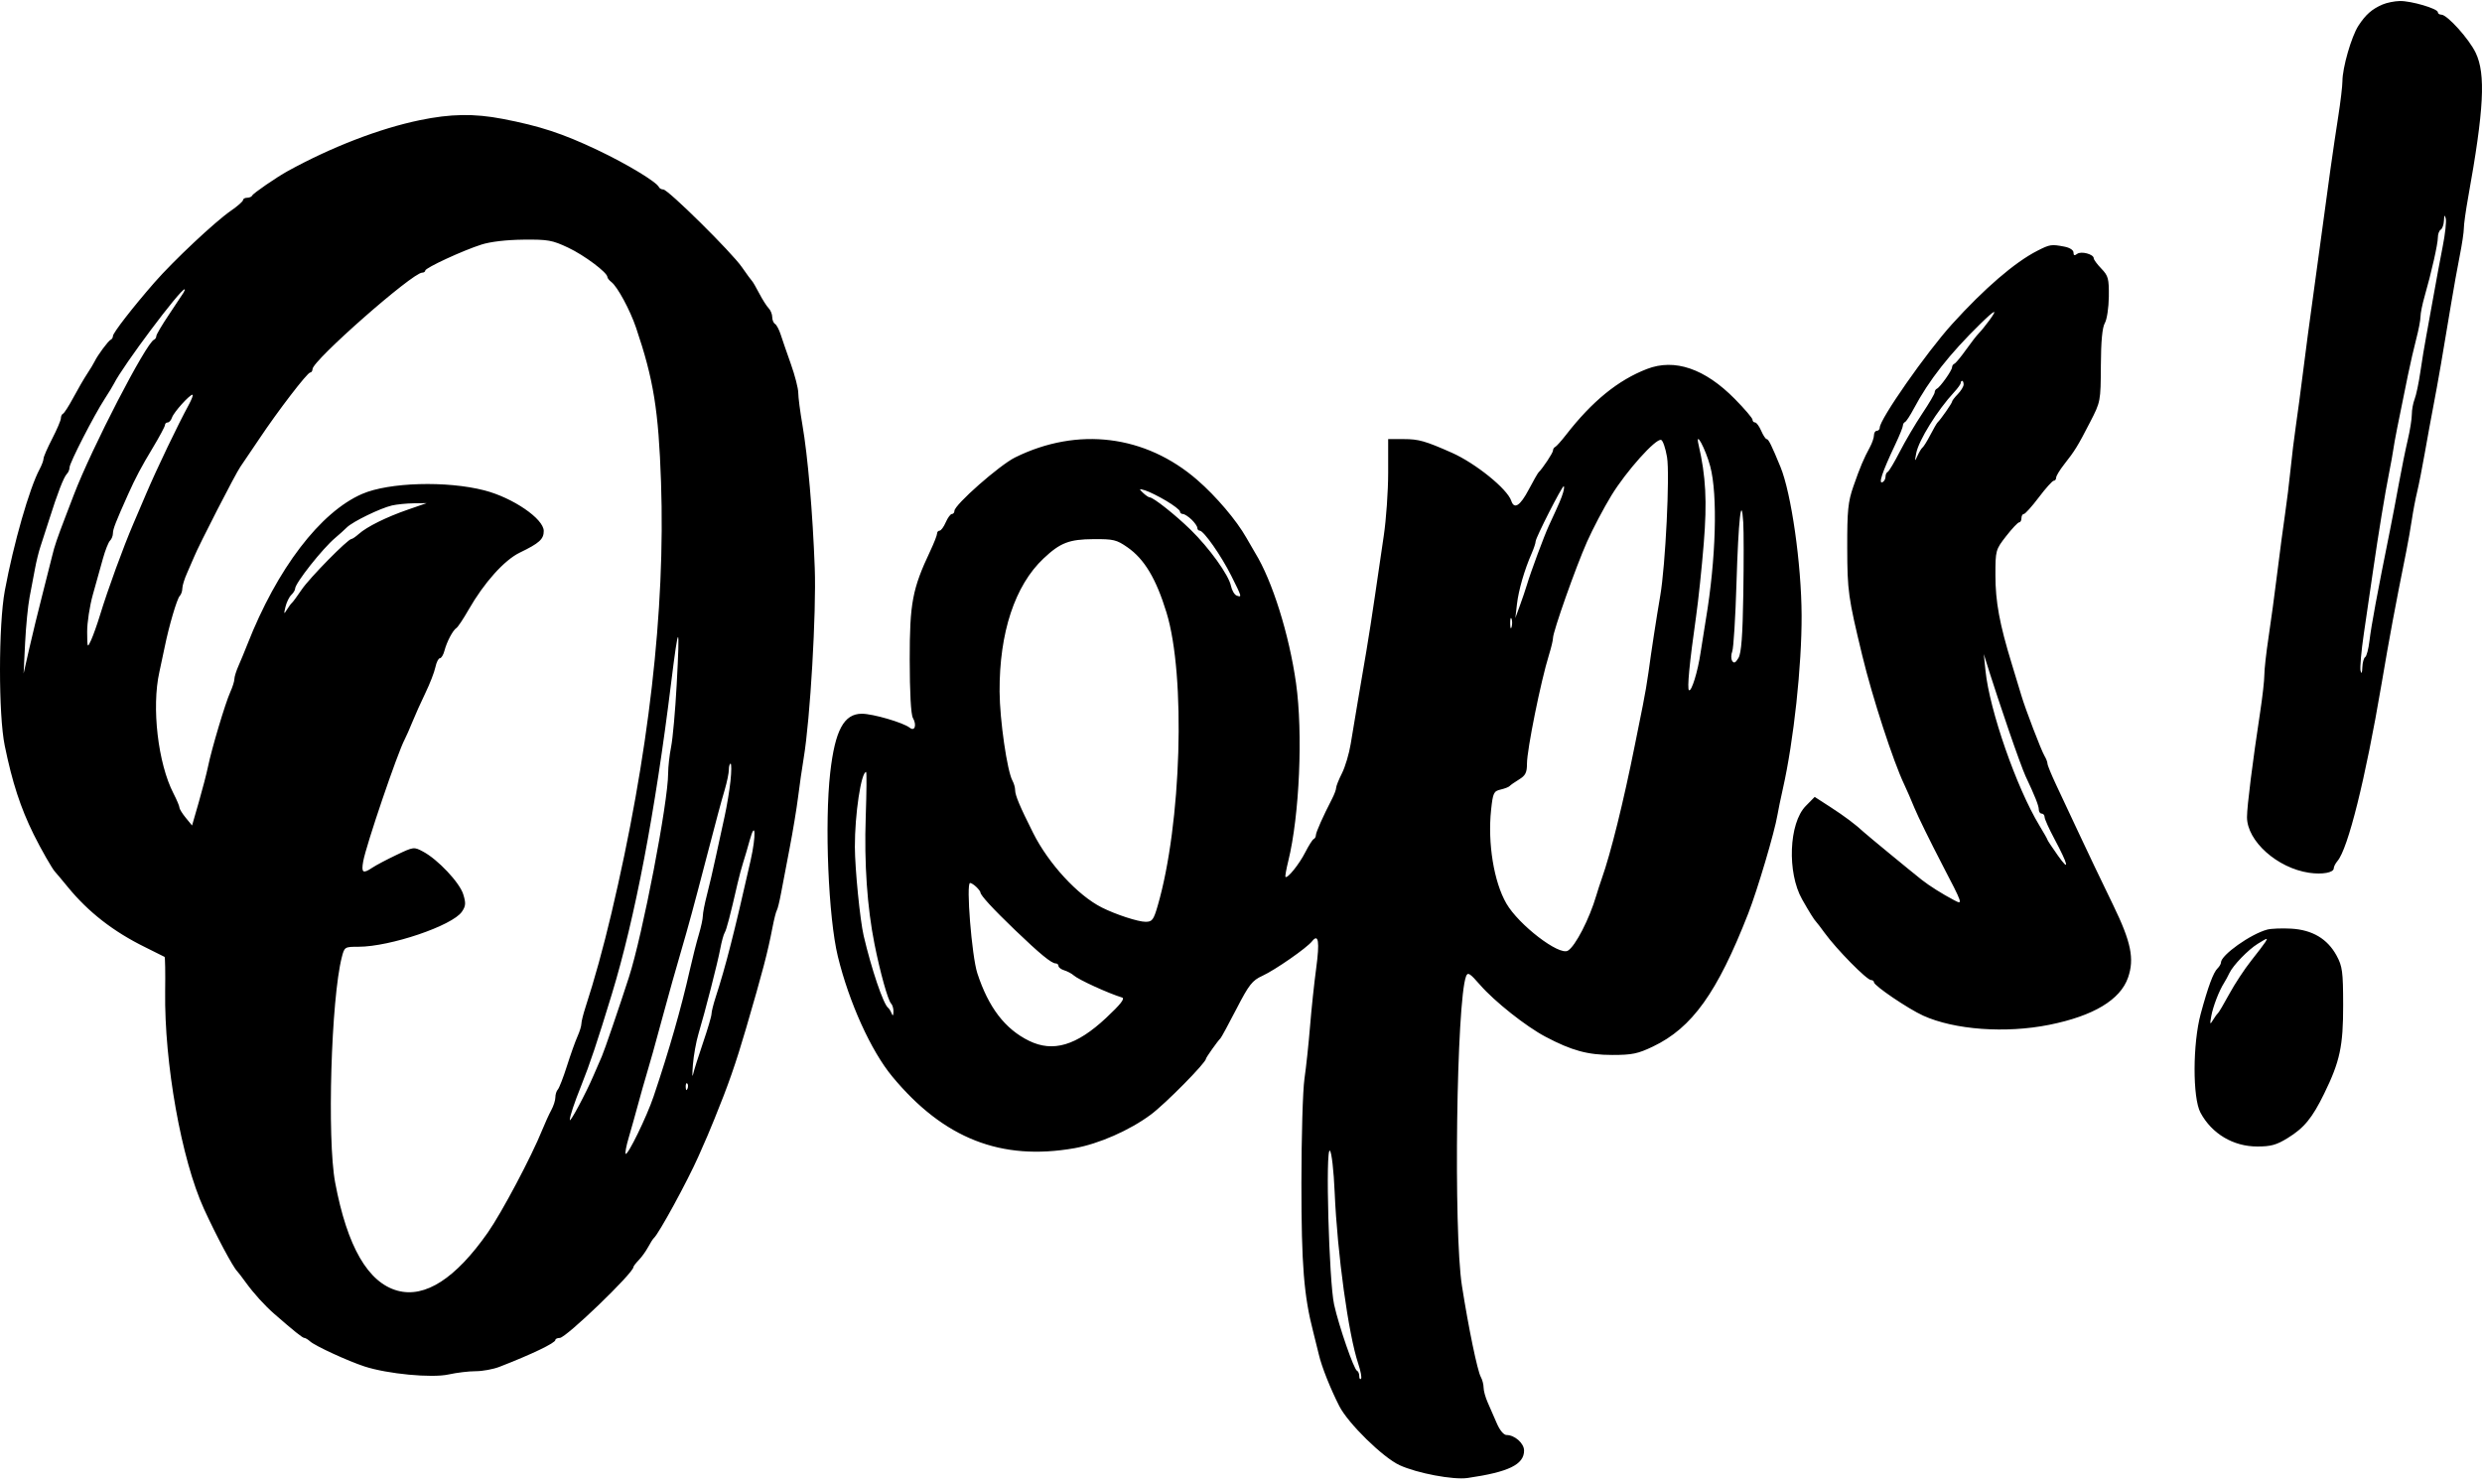 <svg width="455" height="272" viewBox="0 0 455 272" fill="none" xmlns="http://www.w3.org/2000/svg">
<path fill-rule="evenodd" clip-rule="evenodd" d="M436.779 0.823C434.818 1.667 433.68 2.666 432.345 4.716C431.067 6.678 429.413 12.42 429.413 14.896C429.413 15.761 429.065 18.689 428.639 21.404C427.785 26.862 426.744 34.231 425.463 43.888C424.999 47.385 424.28 52.649 423.865 55.586C423.449 58.524 422.722 64.017 422.248 67.793C421.774 71.57 421.149 76.262 420.859 78.221C420.569 80.179 420.137 83.726 419.899 86.104C419.661 88.482 419.21 92.144 418.897 94.242C418.584 96.34 417.948 101.147 417.482 104.924C417.017 108.7 416.29 114.079 415.866 116.876C415.443 119.674 415.098 122.764 415.1 123.743C415.102 124.722 414.754 127.812 414.326 130.609C412.952 139.604 411.918 147.851 411.919 149.82C411.921 154.203 417.462 159.164 423.317 160.024C425.726 160.378 427.823 159.995 427.823 159.201C427.823 158.906 428.132 158.303 428.509 157.861C430.441 155.602 433.626 142.813 436.563 125.523C438.076 116.609 439.085 111.199 441.114 101.109C441.452 99.43 441.915 96.798 442.143 95.26C442.371 93.721 442.807 91.432 443.113 90.173C443.419 88.914 444.05 85.71 444.514 83.052C444.979 80.395 445.691 76.504 446.095 74.406C446.873 70.373 447.937 64.236 449.314 55.841C449.773 53.043 450.492 49.033 450.913 46.928C451.333 44.824 451.676 42.535 451.673 41.842C451.672 41.149 452.021 38.636 452.449 36.258C455.369 20.055 455.709 13.581 453.844 9.683C452.624 7.133 448.621 2.689 447.543 2.689C447.193 2.689 446.906 2.486 446.906 2.239C446.906 1.586 441.974 0.139 439.915 0.187C438.949 0.21 437.538 0.496 436.779 0.823ZM76.922 22.041C69.531 23.579 60.806 26.944 52.774 31.353C50.711 32.485 46.41 35.442 46.236 35.847C46.139 36.073 45.722 36.258 45.309 36.258C44.895 36.258 44.557 36.449 44.557 36.681C44.557 36.913 43.544 37.803 42.304 38.659C39.428 40.644 31.788 47.817 28.336 51.772C24.349 56.339 20.703 61.039 20.703 61.609C20.703 61.887 20.524 62.19 20.305 62.283C19.859 62.474 17.912 65.097 17.348 66.268C17.146 66.687 16.524 67.717 15.968 68.556C15.411 69.396 14.281 71.341 13.456 72.88C12.631 74.418 11.777 75.754 11.559 75.847C11.34 75.94 11.161 76.317 11.161 76.685C11.161 77.052 10.445 78.737 9.571 80.428C8.696 82.12 7.98 83.768 7.98 84.09C7.98 84.412 7.655 85.283 7.259 86.026C5.392 89.518 2.483 99.674 0.887 108.273C-0.286 114.589 -0.298 131.026 0.865 136.701C2.254 143.476 3.753 148.076 6.174 152.989C7.474 155.626 9.638 159.412 10.101 159.856C10.246 159.996 11.303 161.254 12.447 162.653C16.198 167.237 20.797 170.814 26.608 173.668C28.462 174.579 30.066 175.379 30.17 175.445C30.276 175.511 30.324 178.366 30.277 181.788C30.101 194.928 33.257 212.613 37.393 221.654C39.655 226.601 42.727 232.359 43.497 233.099C43.643 233.238 44.343 234.154 45.054 235.133C46.539 237.181 48.519 239.362 50.304 240.918C53.936 244.085 55.461 245.305 55.785 245.305C55.982 245.306 56.459 245.592 56.845 245.941C57.76 246.772 63.783 249.547 66.822 250.538C71.039 251.914 79.153 252.688 82.226 252.007C83.712 251.678 85.952 251.409 87.206 251.409C88.461 251.409 90.41 251.052 91.54 250.615C97.434 248.332 101.809 246.233 101.809 245.688C101.809 245.478 102.175 245.306 102.622 245.306C103.754 245.306 116.121 233.4 116.121 232.311C116.121 232.161 116.56 231.587 117.097 231.034C117.633 230.482 118.408 229.404 118.819 228.639C119.229 227.875 119.701 227.135 119.866 226.995C120.744 226.253 126.017 216.586 128.051 211.99C129.708 208.248 129.842 207.934 130.987 205.124C133.504 198.948 134.882 194.998 136.755 188.593C139.799 178.184 140.723 174.66 141.607 170.075C141.899 168.562 142.259 167.135 142.409 166.903C142.558 166.672 142.902 165.278 143.174 163.805C143.446 162.332 144.156 158.61 144.751 155.532C145.346 152.455 146.046 148.221 146.307 146.123C146.566 144.025 147.028 140.82 147.331 139.002C148.526 131.843 149.664 112.315 149.361 104.161C148.984 93.999 148.09 83.627 147.098 77.893C146.68 75.475 146.337 72.835 146.337 72.026C146.337 71.217 145.729 68.847 144.986 66.758C144.243 64.67 143.4 62.226 143.111 61.327C142.823 60.428 142.358 59.556 142.077 59.389C141.796 59.223 141.566 58.659 141.566 58.136C141.566 57.613 141.269 56.879 140.904 56.505C140.54 56.131 139.766 54.913 139.186 53.799C138.606 52.684 138.009 51.657 137.859 51.517C137.71 51.377 136.873 50.233 136 48.974C134.101 46.236 122.48 34.749 121.599 34.739C121.259 34.736 120.901 34.547 120.804 34.322C120.393 33.365 114.922 30.06 109.495 27.49C103.092 24.457 98.98 23.109 92.119 21.791C86.904 20.79 82.596 20.861 76.922 22.041ZM447.807 45.137C447.362 47.387 446.615 51.403 446.149 54.06C445.682 56.718 445.06 60.151 444.767 61.69C444.475 63.229 443.994 66.15 443.7 68.182C443.405 70.213 442.933 72.46 442.65 73.174C442.367 73.888 442.135 75.154 442.135 75.988C442.135 76.821 441.8 78.923 441.389 80.659C440.979 82.395 440.248 85.99 439.765 88.647C439.281 91.305 438.563 95.082 438.168 97.04C435.77 108.945 434.702 114.698 434.368 117.521C434.194 118.995 433.842 120.325 433.587 120.476C433.332 120.628 433.096 121.482 433.062 122.374C433.022 123.423 432.908 123.648 432.739 123.009C432.595 122.465 432.867 119.375 433.344 116.142C433.822 112.91 434.576 107.746 435.021 104.669C436.006 97.851 437.234 90.371 437.986 86.613C438.294 85.074 438.644 83.129 438.763 82.29C438.966 80.858 439.533 77.977 441.414 68.811C441.845 66.713 442.541 63.683 442.961 62.079C443.382 60.475 443.726 58.664 443.726 58.055C443.726 57.446 444.061 55.783 444.471 54.36C445.716 50.037 446.915 44.716 446.911 43.536C446.908 42.923 447.145 42.281 447.436 42.108C447.728 41.935 447.994 41.177 448.028 40.425C448.075 39.386 448.153 39.296 448.353 40.051C448.498 40.598 448.252 42.887 447.807 45.137ZM104.152 45.405C107.122 46.803 111.351 49.972 111.351 50.8C111.351 50.993 111.682 51.405 112.086 51.716C113.195 52.567 115.507 56.851 116.603 60.088C119.813 69.567 120.726 75.219 121.179 88.393C121.987 111.868 118.916 138.559 112.08 167.485C110.59 173.79 108.995 179.561 107.312 184.742C106.909 185.981 106.58 187.32 106.58 187.717C106.58 188.114 106.255 189.161 105.859 190.042C105.463 190.924 104.594 193.362 103.928 195.46C103.262 197.558 102.513 199.492 102.263 199.758C102.013 200.023 101.809 200.675 101.809 201.205C101.809 201.735 101.477 202.777 101.071 203.52C100.665 204.262 99.917 205.899 99.409 207.158C97.44 212.043 91.981 222.341 89.434 225.978C83.527 234.411 77.951 238.011 72.9 236.654C67.473 235.196 63.645 228.57 61.441 216.822C59.941 208.824 60.7 183.133 62.662 175.496C63.143 173.622 63.196 173.589 65.698 173.589C71.508 173.589 82.927 169.723 84.675 167.164C85.387 166.122 85.427 165.588 84.919 163.96C84.249 161.813 80.276 157.59 77.57 156.147C75.874 155.243 75.838 155.247 72.652 156.764C70.887 157.604 68.919 158.644 68.279 159.074C66.528 160.251 66.211 160.041 66.579 157.948C67.091 155.033 72.89 137.98 74.195 135.552C74.453 135.072 75.08 133.648 75.588 132.39C76.096 131.131 77.175 128.727 77.987 127.049C78.799 125.371 79.62 123.254 79.811 122.344C80.002 121.435 80.374 120.691 80.636 120.691C80.899 120.691 81.275 120.077 81.471 119.326C81.907 117.661 83.013 115.56 83.671 115.147C83.938 114.979 84.942 113.469 85.903 111.79C88.739 106.832 92.455 102.688 95.293 101.318C98.874 99.589 99.69 98.85 99.679 97.342C99.663 95.115 94.011 91.254 88.796 89.908C81.888 88.126 71.299 88.431 66.401 90.554C58.705 93.889 50.794 104.259 45.348 118.148C44.854 119.407 44.117 121.189 43.709 122.107C43.301 123.026 42.967 124.105 42.967 124.506C42.967 124.907 42.626 125.986 42.209 126.905C41.314 128.876 38.809 137.261 38.139 140.528C37.881 141.787 37.116 144.737 36.44 147.084L35.21 151.352L34.052 149.94C33.416 149.164 32.895 148.319 32.895 148.064C32.895 147.808 32.4 146.638 31.795 145.462C28.961 139.956 27.769 129.702 29.211 123.234C29.491 121.975 29.93 119.915 30.185 118.657C30.973 114.777 32.443 109.78 32.947 109.272C33.21 109.007 33.425 108.385 33.425 107.891C33.425 107.397 33.816 106.126 34.294 105.068C34.772 104.01 35.346 102.686 35.571 102.126C36.421 100.008 43.194 86.812 44.056 85.596C44.551 84.896 46.1 82.607 47.498 80.509C50.938 75.348 56.341 68.302 56.859 68.302C57.091 68.302 57.285 68.016 57.292 67.666C57.323 66.087 75.618 49.992 77.384 49.992C77.697 49.992 77.954 49.819 77.954 49.61C77.954 49.112 84.89 45.905 88.291 44.83C89.921 44.315 92.864 43.972 95.936 43.94C100.464 43.893 101.23 44.029 104.152 45.405ZM373.479 45.981C369.354 48.084 363.778 52.884 357.836 59.448C353.148 64.628 344.596 76.87 344.596 78.401C344.596 78.722 344.358 78.983 344.066 78.983C343.775 78.983 343.536 79.349 343.536 79.795C343.536 80.241 343.207 81.214 342.806 81.957C341.638 84.114 340.998 85.631 339.77 89.156C338.778 92.001 338.62 93.574 338.635 100.429C338.653 108.379 338.81 109.507 341.388 120.182C343.244 127.867 347.079 139.651 349.085 143.834C349.488 144.673 350.334 146.619 350.966 148.157C351.598 149.696 353.866 154.323 356.006 158.439C359.887 165.906 359.891 165.921 358.209 165.039C356.093 163.928 353.66 162.396 352.283 161.305C350.191 159.649 342.334 153.181 341.687 152.583C340.112 151.126 338.153 149.658 335.506 147.946L332.669 146.112L331.023 147.785C327.935 150.925 327.586 159.997 330.366 164.9C331.685 167.226 332.598 168.689 332.934 169.011C333.08 169.151 333.78 170.066 334.49 171.046C336.682 174.067 342.222 179.692 343.005 179.692C343.297 179.692 343.536 179.877 343.536 180.103C343.536 180.716 349.814 184.972 352.548 186.212C358.298 188.821 367.675 189.503 375.681 187.895C383.777 186.269 388.694 183.319 390.114 179.235C391.308 175.801 390.673 172.707 387.392 165.959C385.267 161.59 382.63 156.065 381.077 152.735C379.796 149.985 379.087 148.473 376.961 143.959C376.071 142.07 375.342 140.294 375.342 140.011C375.342 139.728 375.101 139.099 374.806 138.613C374.22 137.647 371.288 129.999 370.568 127.558C370.321 126.718 369.522 124.086 368.793 121.708C366.555 114.406 365.8 110.314 365.8 105.473C365.8 100.907 365.834 100.785 367.769 98.298C368.852 96.906 369.925 95.768 370.154 95.768C370.384 95.768 370.571 95.425 370.571 95.005C370.571 94.586 370.769 94.242 371.01 94.242C371.25 94.242 372.484 92.869 373.752 91.191C375.019 89.512 376.254 88.139 376.494 88.139C376.735 88.139 376.933 87.885 376.933 87.576C376.933 87.267 377.588 86.178 378.39 85.158C380.388 82.616 380.864 81.842 383.126 77.457C385.085 73.663 385.095 73.608 385.129 67.031C385.152 62.576 385.39 60.033 385.857 59.238C386.239 58.59 386.569 56.406 386.591 54.386C386.627 51.092 386.486 50.565 385.227 49.261C384.455 48.462 383.824 47.605 383.824 47.358C383.824 46.604 381.502 45.99 380.776 46.552C380.303 46.917 380.113 46.846 380.113 46.302C380.113 45.856 379.427 45.409 378.457 45.223C376.048 44.761 375.801 44.798 373.479 45.981ZM33.63 53.679C33.417 54.029 32.211 55.848 30.949 57.721C29.687 59.594 28.654 61.349 28.654 61.62C28.654 61.892 28.467 62.19 28.237 62.283C26.785 62.874 16.805 82.172 13.552 90.682C13.177 91.661 12.52 93.378 12.091 94.497C10.452 98.772 9.984 100.148 9.577 101.872C9.346 102.851 8.537 106.055 7.779 108.993C7.021 111.93 5.934 116.393 5.363 118.911L4.325 123.489L4.602 117.894C4.755 114.816 5.124 111.04 5.423 109.501C5.722 107.963 6.168 105.612 6.413 104.277C6.659 102.941 7.111 101.11 7.417 100.208C7.724 99.305 8.444 97.078 9.017 95.26C10.533 90.447 11.697 87.443 12.258 86.893C12.53 86.627 12.751 86.088 12.751 85.696C12.751 84.881 17.209 76.188 19.194 73.134C19.92 72.015 20.686 70.756 20.895 70.337C22.505 67.101 33.028 53.043 33.839 53.043C33.937 53.043 33.843 53.33 33.63 53.679ZM364.661 58.765C363.995 59.674 363.143 60.721 362.768 61.092C362.393 61.463 361.325 62.836 360.396 64.144C359.466 65.452 358.513 66.598 358.277 66.691C358.042 66.785 357.849 67.08 357.849 67.348C357.849 67.918 355.646 71.022 355.066 71.269C354.847 71.363 354.668 71.661 354.668 71.932C354.668 72.203 353.642 73.958 352.387 75.831C351.132 77.705 349.284 80.84 348.279 82.798C347.274 84.756 346.273 86.435 346.054 86.528C345.835 86.621 345.656 87.009 345.656 87.388C345.656 87.768 345.44 88.207 345.176 88.364C344.251 88.912 344.993 86.667 347.469 81.431C348.222 79.839 348.837 78.314 348.837 78.04C348.837 77.766 349.016 77.466 349.235 77.373C349.454 77.279 350.178 76.173 350.845 74.914C353.583 69.746 357.389 64.898 363.059 59.355C365.781 56.695 366.326 56.494 364.661 58.765ZM301.923 67.649C296.604 69.707 291.89 73.547 287.071 79.746C286.201 80.865 285.311 81.857 285.092 81.95C284.873 82.044 284.695 82.339 284.695 82.607C284.695 83.028 282.807 85.88 282.044 86.613C281.898 86.753 281.083 88.183 280.233 89.792C278.667 92.755 277.587 93.444 277.047 91.826C276.316 89.638 270.501 84.937 266.128 82.999C261.297 80.858 260.072 80.509 257.376 80.509H254.479V86.671C254.479 90.059 254.114 95.267 253.669 98.242C253.224 101.218 252.498 106.17 252.056 109.247C251.613 112.324 250.901 116.902 250.473 119.42C250.045 121.937 249.343 126.057 248.914 128.575C248.485 131.093 247.898 134.612 247.61 136.396C247.322 138.18 246.603 140.599 246.012 141.77C245.42 142.942 244.937 144.153 244.937 144.462C244.937 144.77 244.602 145.671 244.192 146.463C242.567 149.606 241.226 152.619 241.226 153.13C241.226 153.426 241.047 153.743 240.828 153.837C240.609 153.93 239.907 155.038 239.266 156.298C238.166 158.462 236.014 161.131 235.653 160.779C235.562 160.691 235.799 159.36 236.178 157.821C238.219 149.551 238.876 134.396 237.59 125.269C236.33 116.325 233.238 106.473 230.089 101.363C229.83 100.944 229.112 99.703 228.492 98.606C226.688 95.411 222.946 91.005 219.485 88C209.976 79.743 197.56 78.206 186.095 83.867C183.223 85.285 174.963 92.561 174.963 93.672C174.963 93.986 174.754 94.242 174.497 94.242C174.241 94.242 173.735 94.929 173.373 95.768C173.011 96.608 172.504 97.294 172.248 97.294C171.992 97.294 171.782 97.538 171.782 97.835C171.782 98.133 171.222 99.564 170.538 101.014C167.256 107.967 166.764 110.572 166.769 120.945C166.772 126.946 166.992 130.995 167.351 131.627C168.098 132.943 167.702 134.168 166.77 133.425C165.597 132.491 160.024 130.864 157.999 130.864C154.711 130.864 153.083 133.888 152.199 141.631C151.14 150.924 151.857 168.255 153.596 175.369C155.662 183.822 159.673 192.673 163.566 197.373C172.983 208.743 183.503 212.885 196.962 210.522C201.413 209.741 207.103 207.238 210.969 204.361C213.665 202.354 221.082 194.84 221.082 194.116C221.082 193.886 223.254 190.828 223.739 190.374C223.889 190.234 225.201 187.818 226.655 185.004C228.976 180.513 229.557 179.772 231.419 178.918C233.751 177.848 239.542 173.822 240.52 172.59C241.708 171.094 241.943 172.621 241.282 177.538C240.915 180.261 240.408 185.067 240.153 188.216C239.899 191.366 239.44 195.674 239.133 197.79C238.826 199.906 238.575 208.516 238.575 216.923C238.575 231.962 239.025 237.59 240.762 244.288C241.089 245.547 241.542 247.378 241.77 248.357C242.288 250.584 243.882 254.599 245.53 257.827C247.145 260.989 253.517 267.23 256.563 268.634C259.775 270.115 266.416 271.368 269.036 270.988C276.568 269.897 279.393 268.525 279.393 265.958C279.393 264.627 277.679 263.108 276.175 263.108C275.66 263.108 274.94 262.237 274.385 260.946C273.874 259.757 273.122 258.033 272.714 257.114C272.306 256.195 271.972 254.979 271.972 254.41C271.972 253.842 271.744 252.967 271.464 252.466C270.842 251.351 269.212 243.476 268.001 235.738C266.436 225.735 267 183.58 268.76 179C269.072 178.188 269.439 178.414 271.34 180.593C274.002 183.643 279.742 188.193 283.308 190.078C288.127 192.626 291.049 193.425 295.553 193.425C299.202 193.425 300.231 193.213 303.019 191.883C310.196 188.458 314.807 182.019 320.487 167.485C322.17 163.179 325.324 152.54 325.841 149.429C325.98 148.59 326.43 146.415 326.839 144.597C328.825 135.789 330.308 122.05 330.27 112.807C330.232 103.404 328.384 90.441 326.39 85.596C324.761 81.635 324.204 80.509 323.87 80.509C323.678 80.509 323.224 79.823 322.862 78.983C322.5 78.144 321.994 77.457 321.738 77.457C321.481 77.457 321.272 77.229 321.272 76.949C321.272 76.67 319.81 74.958 318.022 73.145C312.539 67.582 306.991 65.688 301.923 67.649ZM359.969 70.495C359.969 70.862 359.492 71.653 358.909 72.254C358.326 72.854 357.849 73.479 357.849 73.642C357.849 73.924 355.762 76.921 355.193 77.457C355.045 77.597 354.448 78.627 353.868 79.746C353.288 80.865 352.646 81.902 352.442 82.049C352.238 82.197 351.819 82.884 351.511 83.575C351.013 84.697 350.988 84.647 351.279 83.106C351.726 80.745 355.167 75.204 358.246 71.886C358.902 71.18 359.439 70.427 359.439 70.215C359.439 70.002 359.558 69.828 359.704 69.828C359.85 69.828 359.969 70.128 359.969 70.495ZM34.575 74.279C32.599 77.905 28.785 85.867 26.838 90.428C25.764 92.945 24.688 95.463 24.447 96.022C22.578 100.376 19.789 108.02 18.325 112.807C17.812 114.486 17.078 116.546 16.696 117.385C16.02 118.866 15.999 118.821 15.978 115.859C15.966 114.181 16.44 111.091 17.03 108.993C17.62 106.895 18.448 103.931 18.871 102.408C19.293 100.884 19.878 99.408 20.171 99.127C20.463 98.847 20.703 98.234 20.703 97.766C20.703 97.016 21.239 95.639 23.462 90.682C24.863 87.558 25.889 85.621 27.992 82.13C29.231 80.073 30.245 78.181 30.245 77.924C30.245 77.668 30.467 77.457 30.739 77.457C31.011 77.457 31.367 77.052 31.531 76.556C31.851 75.591 34.738 72.371 35.285 72.371C35.466 72.371 35.146 73.23 34.575 74.279ZM305.601 83.814C306.132 86.996 305.314 103.693 304.353 109.247C303.689 113.094 302.69 119.592 302.205 123.234C302.001 124.773 301.532 127.519 301.163 129.338C300.795 131.156 300.151 134.361 299.732 136.459C297.622 147.018 295.28 156.479 293.626 161.127C293.327 161.967 292.882 163.34 292.636 164.179C291.373 168.487 288.794 173.493 287.417 174.309C285.817 175.258 278.417 169.578 276.15 165.662C273.857 161.702 272.696 154.587 273.348 148.486C273.681 145.37 273.825 145.062 275.094 144.765C275.855 144.586 276.597 144.298 276.743 144.125C276.889 143.952 277.664 143.41 278.466 142.92C279.653 142.195 279.924 141.658 279.924 140.022C279.924 137.441 282.463 124.876 283.953 120.087C284.361 118.776 284.695 117.38 284.695 116.985C284.695 115.794 288.873 103.969 290.931 99.339C291.989 96.955 294.005 93.126 295.409 90.83C298.119 86.398 303.533 80.349 304.516 80.656C304.839 80.757 305.327 82.178 305.601 83.814ZM313.522 85.51C314.912 90.723 314.574 102.542 312.718 113.57C312.412 115.389 311.976 118.135 311.748 119.674C311.235 123.144 310.1 126.831 309.63 126.553C309.252 126.328 309.704 121.593 310.919 113.062C311.337 110.124 311.973 104.089 312.332 99.651C312.959 91.894 312.72 87.339 311.379 81.527C310.721 78.677 312.66 82.281 313.522 85.51ZM286.549 90.3C286.234 91.37 285.885 92.182 283.928 96.404C283.069 98.258 280.613 104.878 279.918 107.212C279.669 108.052 279.088 109.768 278.628 111.027L277.793 113.316L278.088 110.773C278.388 108.186 279.459 104.488 280.781 101.473C281.184 100.554 281.514 99.557 281.514 99.256C281.514 98.603 286.322 89.156 286.655 89.156C286.782 89.156 286.735 89.671 286.549 90.3ZM213.764 91.808C215.165 92.636 216.311 93.522 216.311 93.777C216.311 94.033 216.55 94.242 216.841 94.242C217.133 94.242 217.848 94.7 218.432 95.26C219.015 95.819 219.492 96.506 219.492 96.785C219.492 97.065 219.69 97.294 219.932 97.294C220.664 97.294 223.888 101.903 225.72 105.569C227.686 109.501 227.704 109.565 226.708 109.199C226.303 109.05 225.831 108.25 225.658 107.421C225.24 105.415 221.713 100.5 218.287 97.15C215.482 94.407 211.422 91.191 210.764 91.191C210.566 91.191 210.015 90.817 209.539 90.361C208.739 89.593 208.77 89.559 209.946 89.917C210.645 90.131 212.363 90.981 213.764 91.808ZM74.773 93.439C70.825 94.805 67.257 96.575 65.771 97.904C65.207 98.407 64.602 98.82 64.426 98.82C63.773 98.82 56.758 105.952 55.327 108.07C54.511 109.277 53.702 110.379 53.529 110.519C53.356 110.658 52.933 111.231 52.589 111.79C52.043 112.68 52.01 112.616 52.326 111.287C52.525 110.45 53.005 109.461 53.394 109.088C53.782 108.716 54.099 108.197 54.099 107.934C54.099 106.936 59.136 100.559 61.464 98.611C62.162 98.027 63.116 97.167 63.584 96.701C64.65 95.639 69.735 93.167 71.856 92.678C72.732 92.477 74.522 92.297 75.834 92.279L78.219 92.246L74.773 93.439ZM319.583 108.993C319.462 116.591 319.221 119.749 318.697 120.633C318.159 121.538 317.869 121.678 317.551 121.184C317.316 120.82 317.319 120.031 317.556 119.432C317.793 118.834 318.142 113.207 318.332 106.929C318.684 95.278 319.23 90.365 319.573 95.768C319.671 97.307 319.676 103.258 319.583 108.993ZM206.681 100.343C209.787 102.502 211.938 106.093 213.84 112.299C217.403 123.922 216.586 151.107 212.224 166.086C211.468 168.685 211.219 169.011 209.999 169.011C208.626 169.011 204.519 167.666 201.976 166.384C197.57 164.163 192.226 158.363 189.401 152.735C186.953 147.855 186.095 145.815 186.095 144.868C186.095 144.402 185.877 143.63 185.61 143.151C184.631 141.395 183.27 131.987 183.244 126.795C183.191 116.002 186.051 107.343 191.302 102.395C194.37 99.505 195.978 98.882 200.461 98.849C204.119 98.823 204.691 98.96 206.681 100.343ZM277.11 114.959C276.976 115.454 276.857 115.172 276.846 114.333C276.836 113.494 276.945 113.089 277.091 113.433C277.236 113.778 277.245 114.464 277.11 114.959ZM124.049 125.525C123.792 130.279 123.334 135.403 123.032 136.909C122.73 138.416 122.483 140.608 122.483 141.779C122.483 147.054 117.798 171.42 115.291 179.184C113.515 184.683 110.757 192.746 110.332 193.68C110.078 194.239 109.382 195.841 108.785 197.24C107.429 200.42 104.459 205.982 104.459 205.34C104.459 204.669 105.249 202.295 106.561 199.02C108.145 195.067 109.506 190.996 112.174 182.235C116.411 168.319 120.1 148.953 123.024 125.269C124.426 113.914 124.675 113.976 124.049 125.525ZM368.253 133.916C369.545 137.692 370.927 141.469 371.323 142.308C373.048 145.958 373.752 147.732 373.752 148.429C373.752 148.839 373.991 149.174 374.282 149.174C374.574 149.174 374.813 149.461 374.815 149.81C374.816 150.16 375.621 151.949 376.603 153.785C379.183 158.608 379.486 160.024 377.265 156.88C376.207 155.383 375.342 154.077 375.342 153.978C375.342 153.878 374.677 152.7 373.864 151.359C369.673 144.447 364.721 130.228 363.981 122.98L363.67 119.928L364.787 123.489C365.402 125.447 366.961 130.139 368.253 133.916ZM133.912 143.198C133.727 144.947 133.243 147.865 132.836 149.683C132.429 151.501 131.706 154.82 131.229 157.058C130.752 159.296 130.02 162.44 129.603 164.044C129.185 165.648 128.844 167.396 128.844 167.928C128.844 168.459 128.51 170.008 128.101 171.369C127.693 172.73 126.946 175.674 126.442 177.912C124.876 184.86 122.657 192.606 119.809 201.055C118.565 204.746 115.07 211.914 114.692 211.551C114.558 211.422 114.808 210.095 115.25 208.602C115.691 207.109 116.452 204.399 116.942 202.581C117.432 200.762 118.144 198.245 118.525 196.986C119.21 194.721 119.91 192.214 121.649 185.796C122.722 181.833 123.775 178.088 124.832 174.475C126.201 169.796 127.173 166.217 129.559 157.058C131.427 149.889 132.138 147.246 132.855 144.806C133.273 143.383 133.615 141.724 133.615 141.119C133.615 140.514 133.758 140.019 133.932 140.019C134.106 140.019 134.098 141.45 133.912 143.198ZM158.705 149.81C158.414 158.299 158.971 166.365 160.311 173.08C161.356 178.314 162.776 183.409 163.352 183.99C163.616 184.256 163.812 184.943 163.789 185.516C163.759 186.259 163.66 186.34 163.444 185.796C163.278 185.376 162.992 184.918 162.809 184.779C161.931 184.108 159.767 177.724 158.324 171.554C157.66 168.714 156.727 159.281 156.714 155.278C156.695 149.324 157.863 141.545 158.777 141.545C158.893 141.545 158.86 145.265 158.705 149.81ZM137.602 157.76C134.606 171.027 133.024 177.219 131.202 182.812C130.78 184.109 130.434 185.5 130.434 185.903C130.434 186.307 129.735 188.68 128.881 191.176C128.027 193.672 127.204 196.286 127.054 196.986C126.903 197.685 126.89 196.884 127.024 195.206C127.158 193.527 127.609 191.009 128.027 189.611C129.277 185.421 131.551 176.554 132.036 173.972C132.286 172.644 132.651 171.308 132.847 171.004C133.173 170.497 133.865 167.855 135.224 161.917C135.51 160.673 135.97 158.956 136.248 158.102C136.526 157.248 137.061 155.424 137.437 154.05C138.506 150.143 138.64 153.164 137.602 157.76ZM178.976 162.617C179.393 163.016 179.734 163.473 179.734 163.63C179.734 164.146 182.041 166.654 186.092 170.54C190.612 174.877 192.759 176.641 193.521 176.641C193.81 176.641 194.047 176.854 194.047 177.115C194.047 177.376 194.522 177.734 195.104 177.911C195.685 178.088 196.464 178.504 196.835 178.836C197.723 179.63 203.107 182.095 205.709 182.899C206.27 183.072 205.406 184.17 202.772 186.632C197.336 191.711 193.046 192.987 188.646 190.833C184.238 188.676 181.207 184.711 179.158 178.421C178.146 175.312 177.072 161.89 177.836 161.89C178.047 161.89 178.56 162.217 178.976 162.617ZM415.63 170.44C412.602 171.242 407.148 175.115 407.148 176.463C407.148 176.729 406.87 177.213 406.529 177.54C405.753 178.285 404.79 180.879 403.435 185.881C401.956 191.337 401.931 201.279 403.389 204C405.464 207.87 409.39 210.21 413.81 210.21C416.31 210.21 417.32 209.929 419.386 208.656C422.383 206.811 423.873 204.998 426.053 200.546C428.956 194.616 429.558 191.811 429.546 184.27C429.536 178.142 429.407 177.166 428.338 175.201C426.675 172.141 423.9 170.492 420.039 170.268C418.343 170.17 416.359 170.248 415.63 170.44ZM415.303 172.699C415.088 173.049 413.914 174.593 412.693 176.132C411.471 177.67 409.665 180.417 408.678 182.235C407.691 184.054 406.744 185.656 406.573 185.796C406.403 185.936 405.989 186.508 405.655 187.067C405.139 187.93 405.095 187.813 405.37 186.304C405.693 184.524 406.807 181.637 407.724 180.201C407.992 179.781 408.426 178.98 408.688 178.421C409.357 176.995 412.136 174.122 413.89 173.044C415.708 171.927 415.788 171.907 415.303 172.699ZM126.025 199.624C125.856 200.03 125.731 199.909 125.705 199.317C125.682 198.781 125.808 198.481 125.984 198.649C126.16 198.818 126.179 199.257 126.025 199.624ZM244.671 218.609C245.15 229.818 247.192 244.665 248.995 250.044C249.446 251.39 249.672 252.63 249.497 252.798C249.321 252.967 249.178 252.742 249.178 252.299C249.178 251.856 248.993 251.418 248.767 251.324C248.194 251.088 245.462 243.193 244.57 239.202C243.629 234.985 242.953 210.209 243.8 210.98C244.119 211.269 244.5 214.615 244.671 218.609Z" fill="black"/>
</svg>
